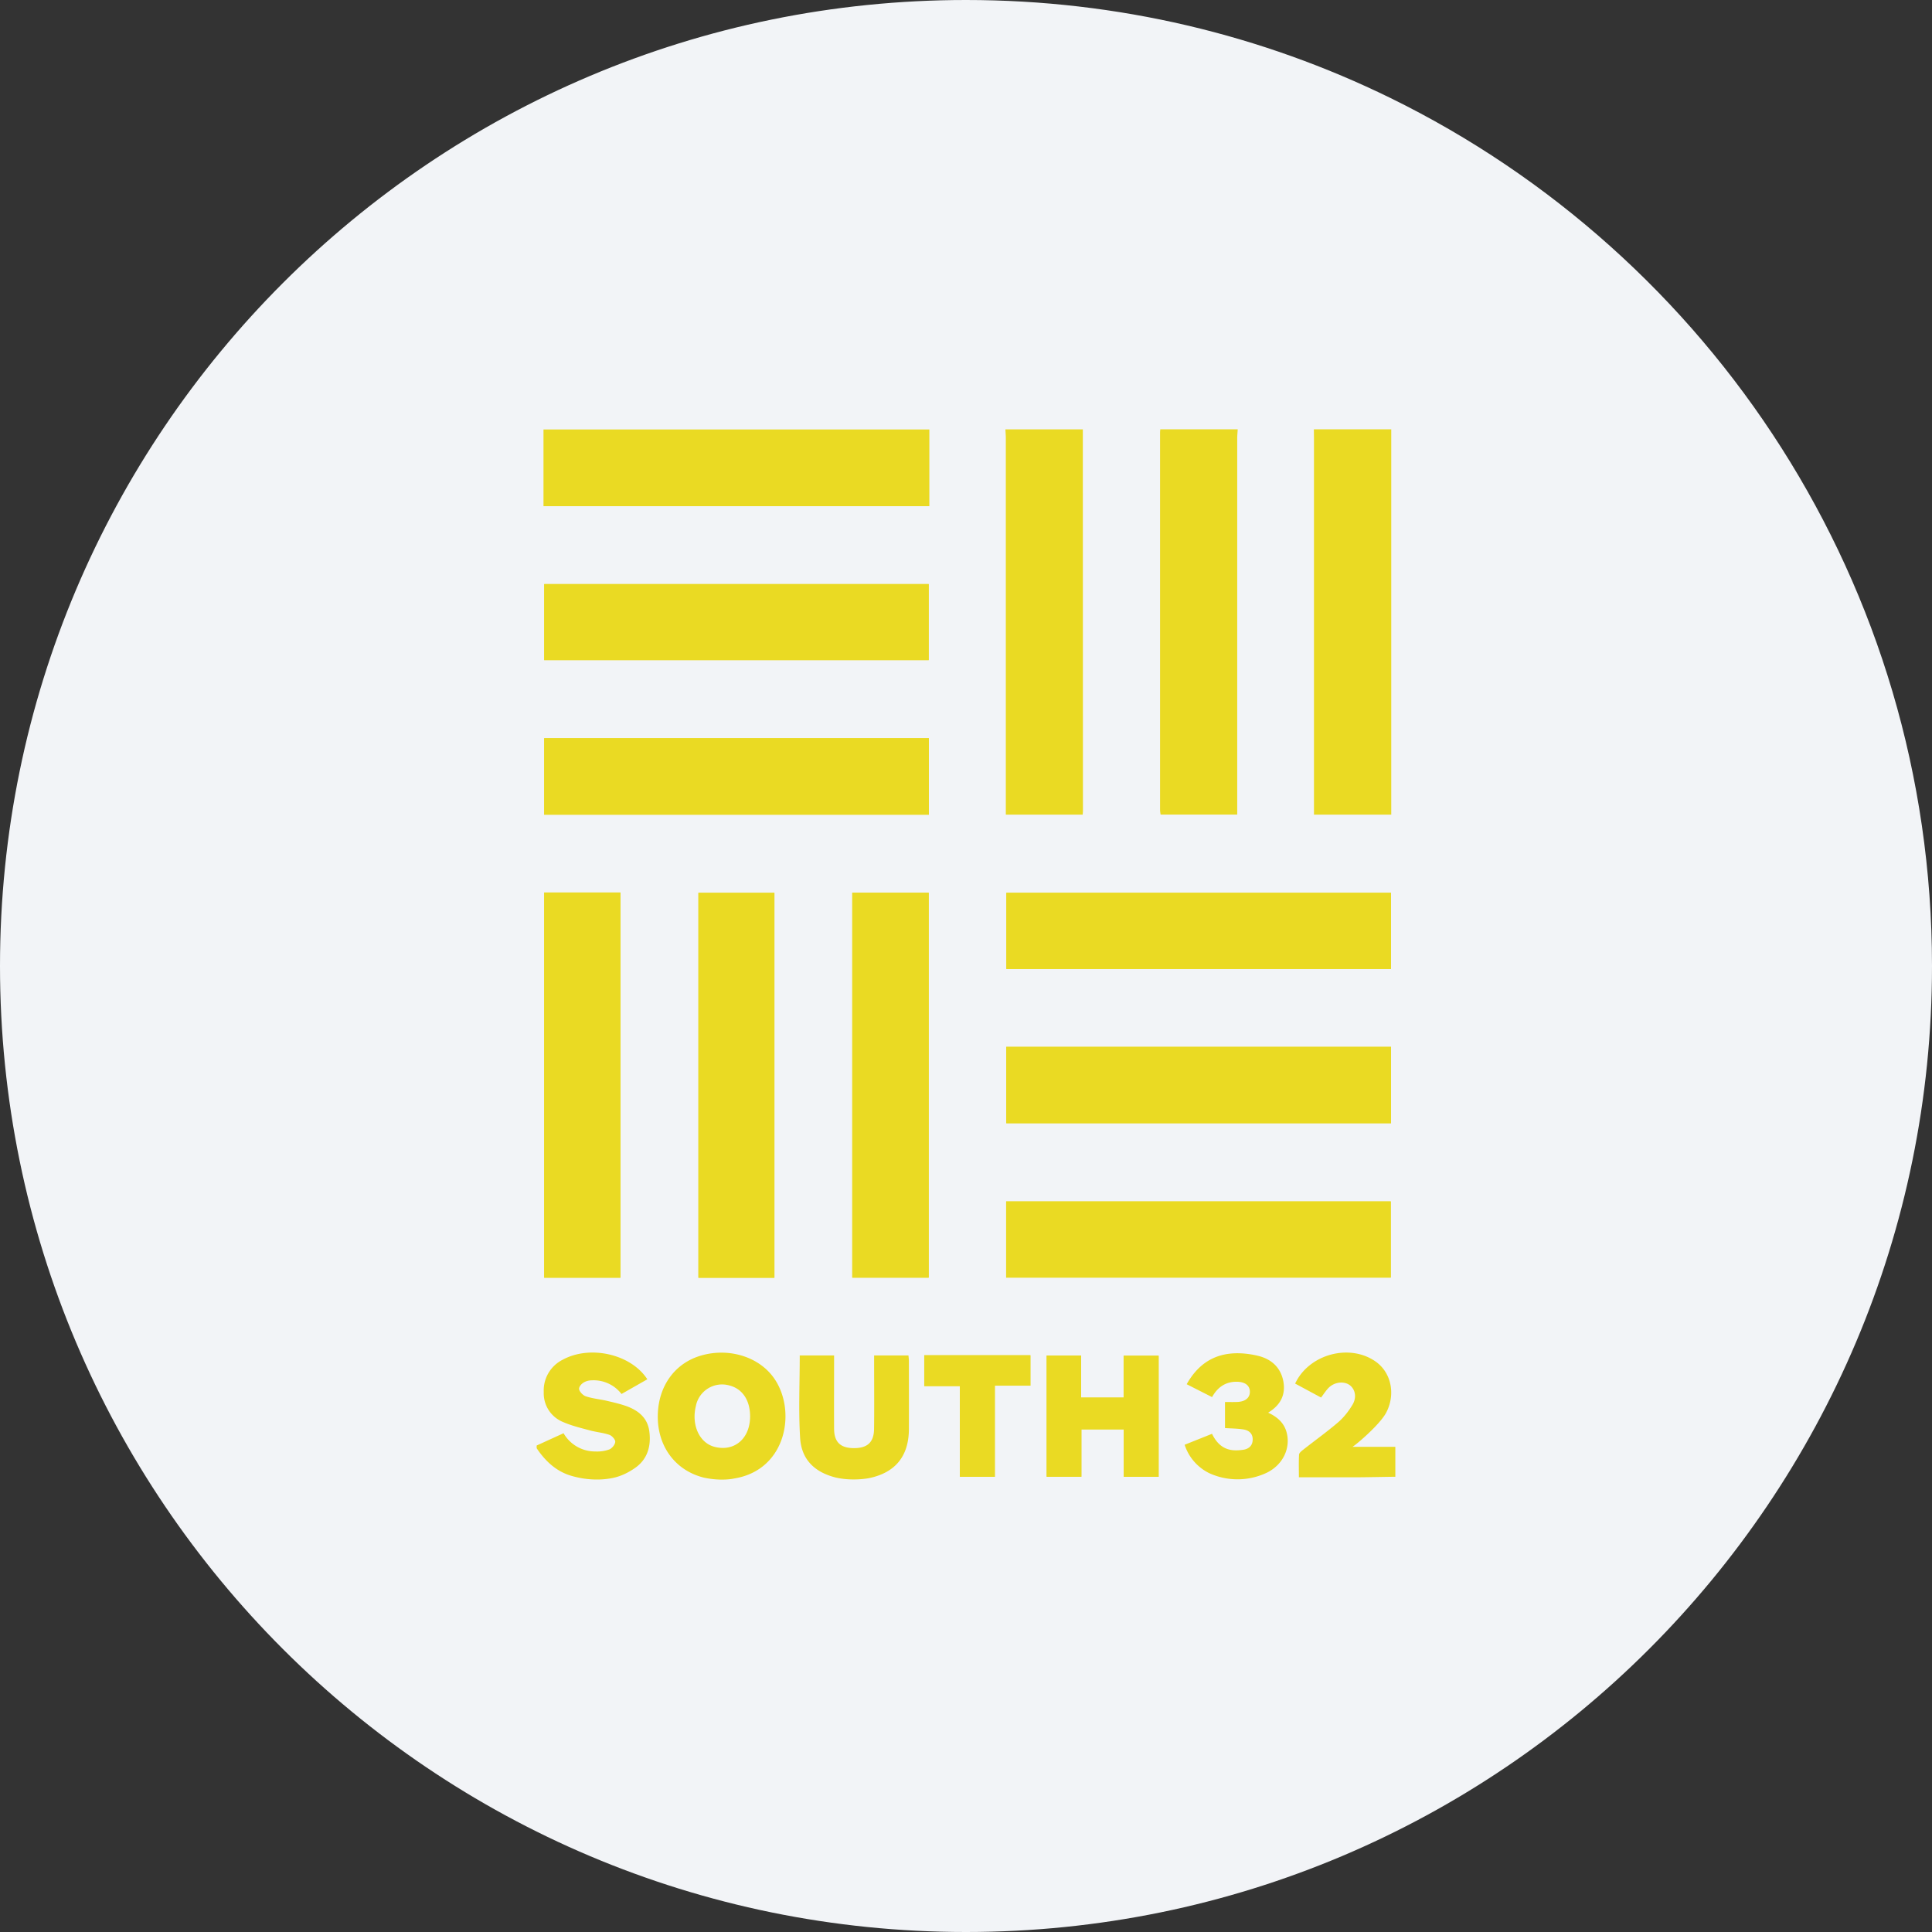 <svg width="36" height="36" fill="none" xmlns="http://www.w3.org/2000/svg"><rect width="100%" height="100%" fill="#333333" stroke="none"/><path d="M18 0c2.837 0 5.52.656 7.907 1.825C31.884 4.753 36 10.895 36 18c0 9.942-8.058 18-18 18-9.94 0-18-8.057-18-18C0 8.06 8.06 0 18 0z" fill="#F2F4F7"/><path d="M20.94 27.518v-.884h-.79v.883h-.647v-2.258h.641v.783h.793v-.78h.652v2.256h-.649zm-3.055 0v-1.69h-.663v-.574H19.2v.566h-.663v1.698h-.651zm-4.871-10.88h1.416v7.171h-1.416v-7.172zm-2.875-.007h1.422v7.177H10.14v-7.177zm5.742.004h1.424v7.172h-1.424v-7.172zm2.867 5.752h7.167v1.419h-7.167v-1.42zm.002-2.88h7.17v1.422h-7.17v-1.422zm.002-2.871h7.167v1.42h-7.167v-1.42zm-8.611-2.88h7.167v1.424H10.14v-1.424zm0-2.872h7.164V12.3H10.14v-1.417zm-.014-2.881h7.19v1.429h-7.19V8.003zM20.177 8l.002 7.11c0 .021-.003.042-.005.07h-1.432V8.165c0-.056-.005-.11-.008-.164h1.443zm2.886 0c-.003.054-.009.108-.009.162v7.017h-1.428c-.004-.03-.01-.062-.01-.094V8.062c0-.02.003-.041.004-.062h1.443zm2.861 0v7.18h-1.44V8.163L24.482 8h1.442zM13.122 27.535c-.547-.133-.888-.602-.864-1.196.02-.514.311-.92.766-1.068.507-.165 1.07-.014 1.368.368.462.59.29 1.742-.702 1.909-.015.002-.23.057-.568-.013zm.855-1.14c.001-.302-.143-.518-.387-.579a.497.497 0 0 0-.623.381c-.088.356.066.693.352.764.368.092.657-.156.658-.567zm1.601 1.138c-.396-.098-.644-.334-.669-.74-.031-.507-.007-1.018-.007-1.536h.64v.14c0 .41-.002.818 0 1.227.002.25.12.359.37.36.252 0 .371-.109.375-.357.005-.41.001-.818.001-1.227v-.143h.64c.003.038.008.074.008.11 0 .422.002.844 0 1.265-.003.506-.257.814-.753.913-.02.003-.3.056-.605-.012M10 26.935l.501-.229a.678.678 0 0 0 .594.34.666.666 0 0 0 .259-.038c.05-.02.107-.09.11-.141.004-.042-.06-.113-.107-.13-.115-.04-.238-.05-.356-.081-.17-.046-.344-.087-.505-.157a.577.577 0 0 1-.364-.56.64.64 0 0 1 .35-.601c.508-.279 1.273-.11 1.58.363l-.481.274a.656.656 0 0 0-.544-.255c-.168 0-.243.104-.247.154-.003.046.068.124.122.143.123.042.255.054.382.082.127.03.254.058.378.102.222.08.394.218.427.469.037.273-.033.52-.264.682-.124.087-.27.159-.423.189-.358.071-.663-.013-.744-.035-.295-.08-.502-.274-.668-.52v-.051zm12.52.509a.896.896 0 0 1-.446-.523l.51-.204c.08.164.195.282.378.304.07.008.143.003.212-.008.102-.018.167-.08.168-.19.001-.114-.072-.17-.17-.187-.112-.018-.225-.018-.346-.026v-.486c.08 0 .158.003.236-.001.15-.008.233-.084.227-.2-.005-.108-.09-.172-.236-.176-.21-.004-.362.096-.468.286l-.473-.24c.191-.34.463-.543.843-.573.16-.013.33.006.486.044.251.06.428.22.474.486.041.247-.058.435-.285.573.175.081.3.194.346.375.072.285-.066.587-.357.737a1.27 1.27 0 0 1-1.098.01m3.479.072c-.227.003-.455.008-.682.01h-1.115c0-.146-.005-.284.003-.421.001-.032.044-.067.075-.091.218-.172.445-.334.656-.515.106-.092.197-.21.268-.33.082-.142.043-.292-.062-.365-.106-.072-.277-.053-.384.053-.053.053-.093.119-.143.183l-.483-.26c.256-.547 1.01-.751 1.496-.413.293.203.38.608.203.95-.113.22-.552.595-.631.642H26v.557z" fill="#EADA23"/><path d="M17.308 15.18H10.14v-1.425h7.167v1.424zm-7.168 1.45h1.421v7.178H10.14V16.63zm5.741.004h1.424v7.173h-1.424v-7.173zm10.039 1.422h-7.168v-1.42h7.167v1.42zm0 2.874h-7.17v-1.424h7.17v1.423zm-7.172 1.456h7.167v1.42h-7.167v-1.42zM17.305 12.3h-7.164v-1.417h7.164V12.3zM14.43 23.809h-1.416v-7.173h1.416v7.173zm6.51 3.708v-.883h-.79v.882h-.647v-2.258h.641v.784h.793v-.781h.652v2.256h-.649zm-3.718-2.264H19.2v.566h-.663v1.698h-.651v-1.69h-.663v-.574z" fill="#EADA23"/></svg>